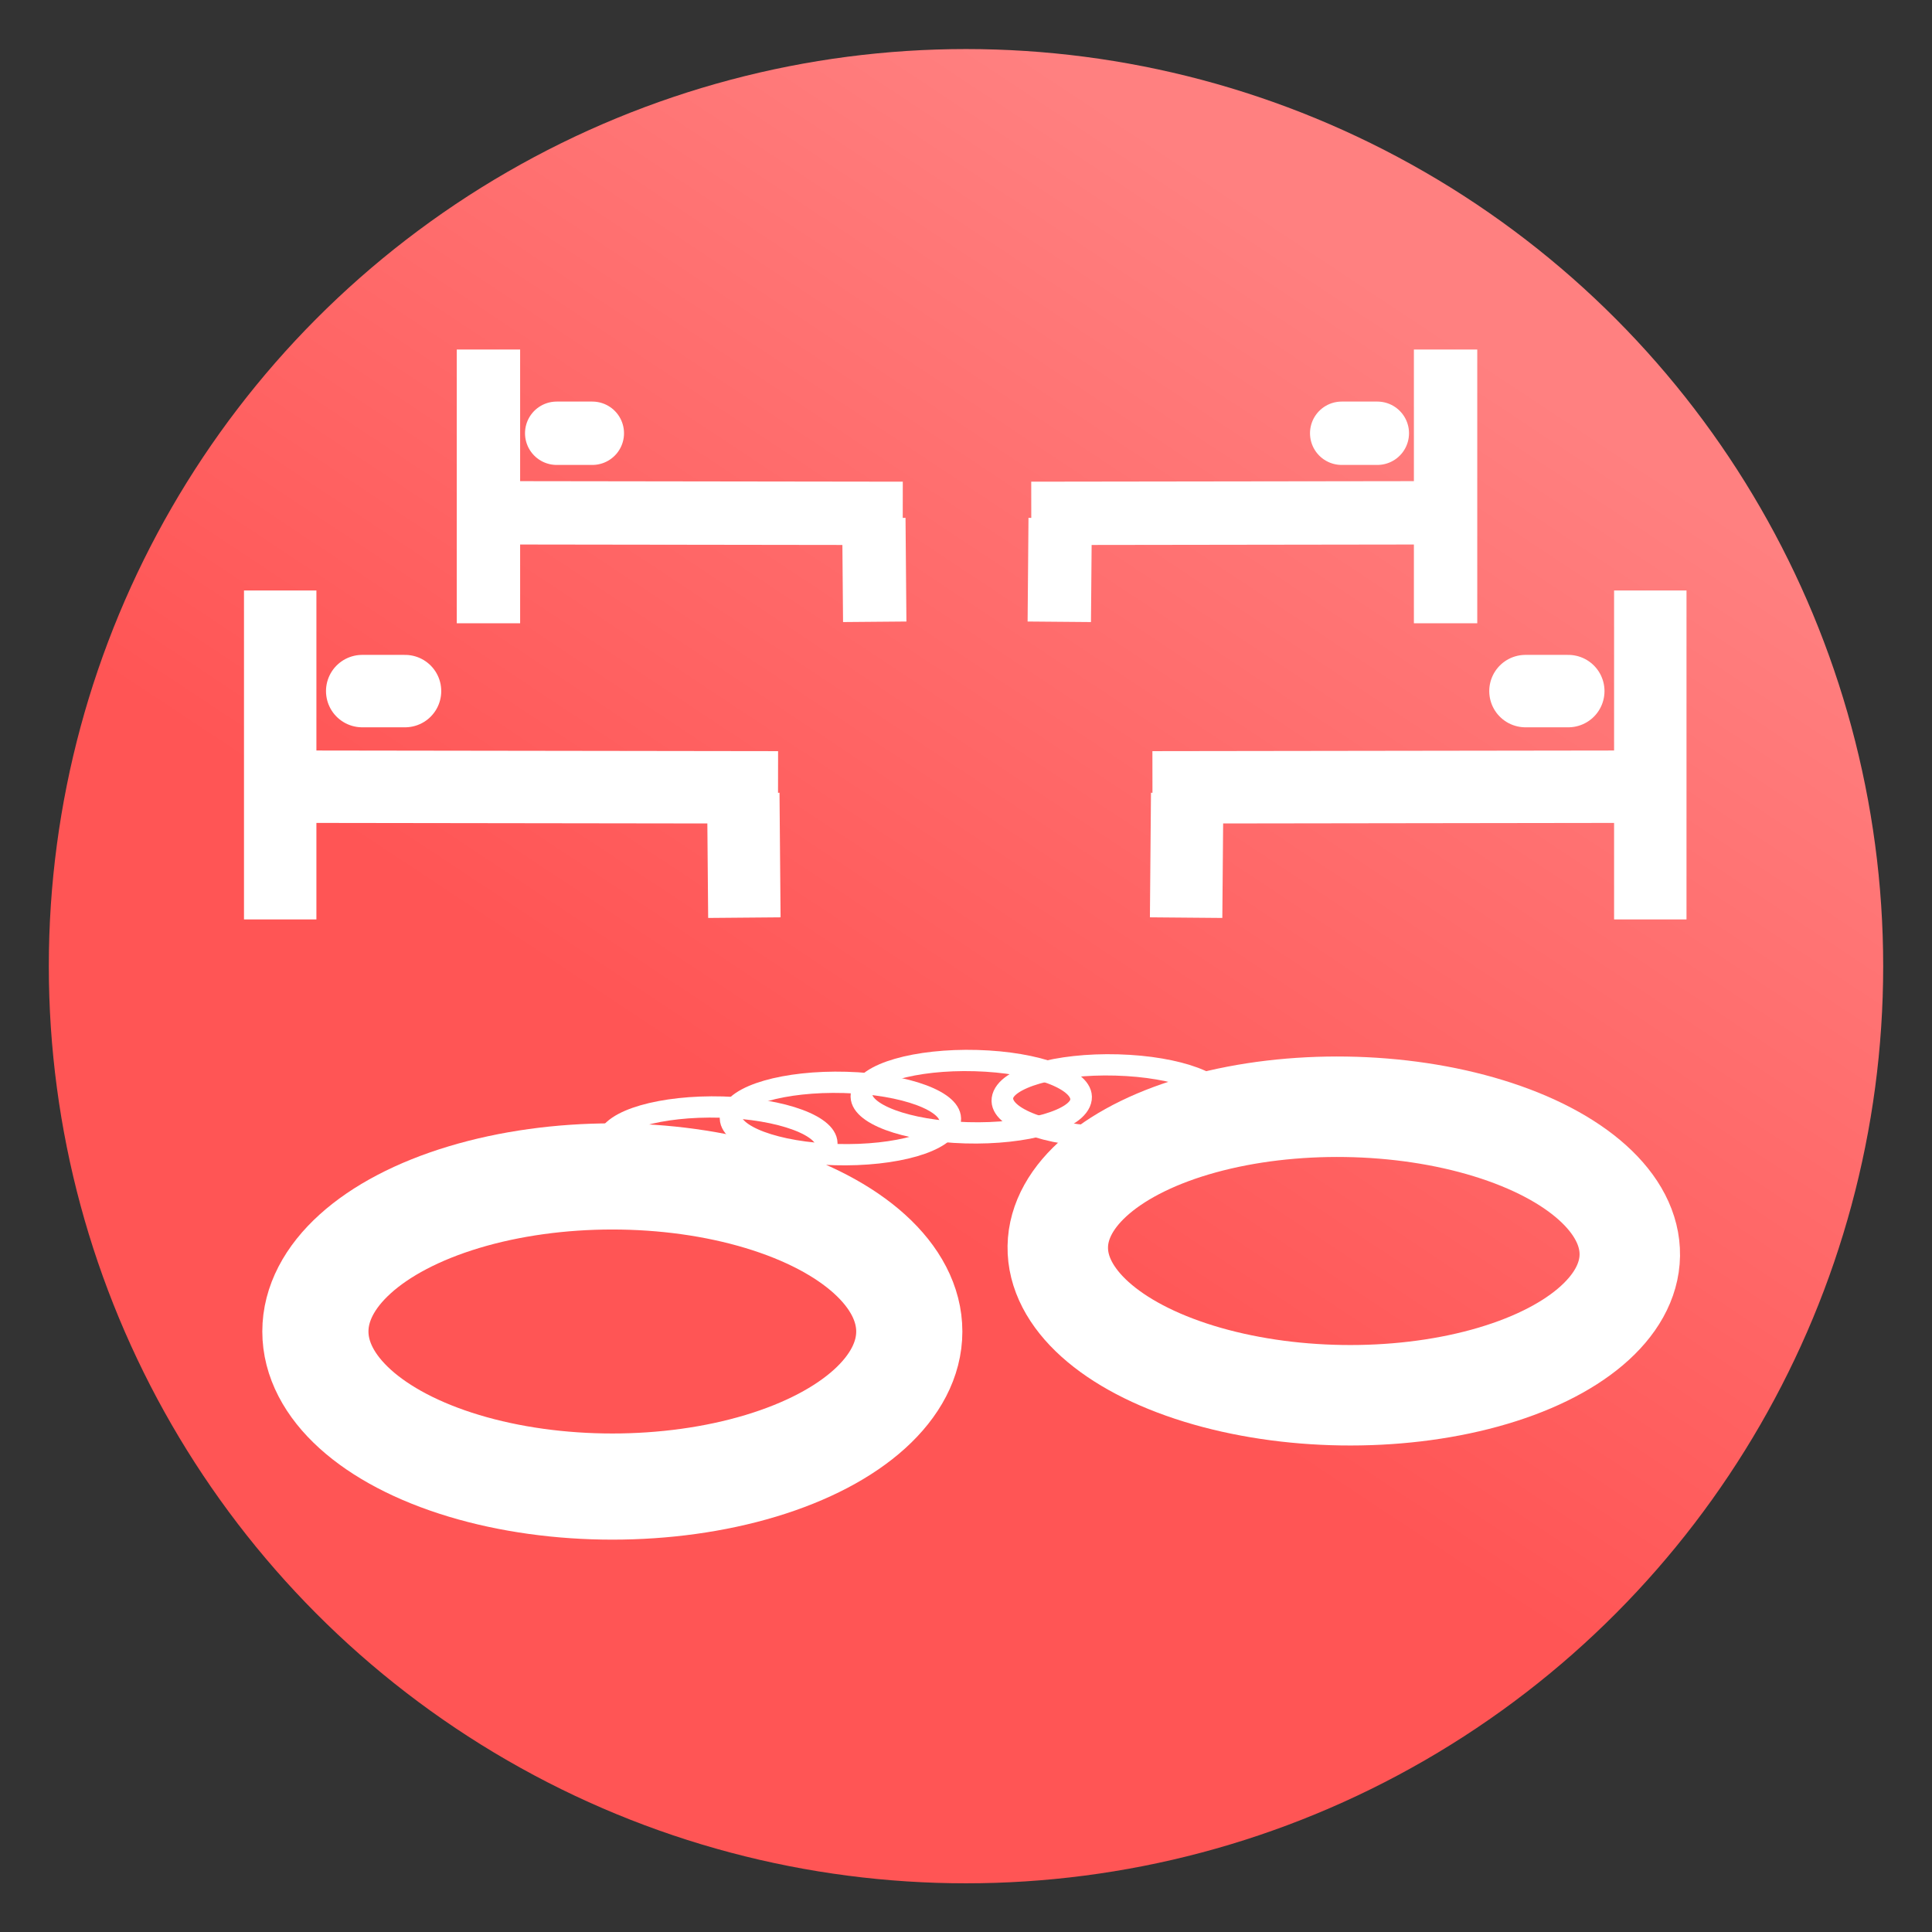 <?xml version="1.0" encoding="UTF-8" standalone="no"?>
<svg
   xmlns:dc="http://purl.org/dc/elements/1.1/"
   xmlns:cc="http://creativecommons.org/ns#"
   xmlns:rdf="http://www.w3.org/1999/02/22-rdf-syntax-ns#"
   xmlns:svg="http://www.w3.org/2000/svg"
   xmlns="http://www.w3.org/2000/svg"
   xmlns:xlink="http://www.w3.org/1999/xlink"
   xmlns:sodipodi="http://sodipodi.sourceforge.net/DTD/sodipodi-0.dtd"
   xmlns:inkscape="http://www.inkscape.org/namespaces/inkscape"
   viewBox="0 0 64 64"
   version="1.1"
   id="svg48"
   sodipodi:docname="roomSlaveCabin.svg"
   inkscape:version="0.92.3 (2405546, 2018-03-11)">
  <rect x="0" y="0" width="64" height="64" fill="#333333" stroke="none"/>
  <sodipodi:namedview
     pagecolor="#ffffff"
     bordercolor="#666666"
     borderopacity="1"
     objecttolerance="10"
     gridtolerance="10"
     guidetolerance="10"
     inkscape:pageopacity="0"
     inkscape:pageshadow="2"
     inkscape:window-width="1366"
     inkscape:window-height="745"
     id="namedview50"
     showgrid="false"
     inkscape:zoom="3.6875"
     inkscape:cx="-12.067797"
     inkscape:cy="32"
     inkscape:window-x="-8"
     inkscape:window-y="-8"
     inkscape:window-maximized="1"
     inkscape:current-layer="g46" />
  <defs
     id="defs8">
    <linearGradient
       id="roomSlaveDoubleGradient">
      <stop
         offset="0"
         stop-color="#f55"
         id="stop2" />
      <stop
         offset="1"
         stop-color="#ff8080"
         id="stop4" />
    </linearGradient>
    <linearGradient
       id="linearGradient15"
       x1="29.5"
       x2="44.125"
       y1="1025.487"
       y2="1003.362"
       gradientTransform="matrix(1.288 0 0 1.291 -9.225 -296.313)"
       gradientUnits="userSpaceOnUse"
       xlink:href="#roomSlaveDoubleGradient" />
  </defs>
  <g
     transform="translate(0 -988.362)"
     id="g46">
    <ellipse
       cx="32"
       cy="1020.368"
       fill="url(#linearGradient15)"
       fill-rule="evenodd"
       rx="30.383"
       ry="30.381"
       id="ellipse10" />
    <g
       fill="none"
       stroke="#fff"
       stroke-linecap="round"
       stroke-linejoin="round"
       transform="translate(-4.323 -95.618) scale(1.089)"
       id="g24">
      <ellipse
         cx="22.741"
         cy="1035.89"
         stroke-width="3.229"
         rx="9.033"
         ry="4.717"
         transform="rotate(.008)"
         id="ellipse12" />
      <ellipse
         cx="60.641"
         cy="1032.638"
         stroke-width="3.056"
         rx="8.701"
         ry="4.387"
         transform="rotate(.876)"
         id="ellipse14" />
      <ellipse
         cx="159.16"
         cy="1033.98"
         stroke-width=".652"
         rx="3.339"
         ry="1.107"
         transform="matrix(1 .028 -.129 .992 0 0)"
         id="ellipse16" />
      <ellipse
         cx="162.807"
         cy="1033.12"
         stroke-width=".652"
         rx="3.339"
         ry="1.107"
         transform="matrix(1 .028 -.129 .992 0 0)"
         id="ellipse18" />
      <ellipse
         cx="166.686"
         cy="1032.342"
         stroke-width=".652"
         rx="3.339"
         ry="1.107"
         transform="matrix(1 .028 -.129 .992 0 0)"
         id="ellipse20" />
      <ellipse
         cx="170.976"
         cy="1032.355"
         stroke-width=".652"
         rx="3.339"
         ry="1.107"
         transform="matrix(1 .028 -.129 .992 0 0)"
         id="ellipse22" />
    </g>
    <g
       id="g34"
       transform="matrix(0.739,0,0,0.739,2.121,265.716)"
       style="fill:none;stroke:#ffffff;stroke-width:3.246;stroke-opacity:1;stroke-miterlimit:4;stroke-dasharray:none">
      <path
         d="m 9.69,1004.339 v 14.745"
         id="path26"
         inkscape:connector-curvature="0"
         style="stroke-width:3.246;stroke:#ffffff;stroke-opacity:1;stroke-miterlimit:4;stroke-dasharray:none" />
      <path
         d="m 13.366,1008.849 h 1.92"
         id="path28"
         inkscape:connector-curvature="0"
         style="stroke-width:3.246;stroke-linecap:round;stroke:#ffffff;stroke-opacity:1;stroke-miterlimit:4;stroke-dasharray:none" />
      <path
         d="m 10.336,1013.134 21.67,0.03"
         id="path30"
         inkscape:connector-curvature="0"
         style="stroke-width:3.246;stroke:#ffffff;stroke-opacity:1;stroke-miterlimit:4;stroke-dasharray:none" />
      <path
         d="m 30.497,1019.004 -0.048,-5.584"
         id="path32"
         inkscape:connector-curvature="0"
         style="stroke-width:3.246;stroke:#ffffff;stroke-opacity:1;stroke-miterlimit:4;stroke-dasharray:none" />
    </g>
    <g
       style="fill:none;stroke:#ffffff;stroke-width:3.246;stroke-miterlimit:4;stroke-dasharray:none;stroke-opacity:1"
       transform="matrix(-0.739,0,0,0.739,61.829,265.716)"
       id="g870">
      <path
         style="stroke:#ffffff;stroke-width:3.246;stroke-miterlimit:4;stroke-dasharray:none;stroke-opacity:1"
         inkscape:connector-curvature="0"
         id="path862"
         d="m 9.69,1004.339 v 14.745" />
      <path
         style="stroke:#ffffff;stroke-width:3.246;stroke-linecap:round;stroke-miterlimit:4;stroke-dasharray:none;stroke-opacity:1"
         inkscape:connector-curvature="0"
         id="path864"
         d="m 13.366,1008.849 h 1.92" />
      <path
         style="stroke:#ffffff;stroke-width:3.246;stroke-miterlimit:4;stroke-dasharray:none;stroke-opacity:1"
         inkscape:connector-curvature="0"
         id="path866"
         d="m 10.336,1013.134 21.67,0.03" />
      <path
         style="stroke:#ffffff;stroke-width:3.246;stroke-miterlimit:4;stroke-dasharray:none;stroke-opacity:1"
         inkscape:connector-curvature="0"
         id="path868"
         d="m 30.497,1019.004 -0.048,-5.584" />
    </g>
    <g
       style="fill:none;stroke:#ffffff;stroke-width:3.413;stroke-miterlimit:4;stroke-dasharray:none;stroke-opacity:1"
       transform="matrix(0.615,0,0,0.615,10.221,382.272)"
       id="g880">
      <path
         style="stroke:#ffffff;stroke-width:3.413;stroke-miterlimit:4;stroke-dasharray:none;stroke-opacity:1"
         inkscape:connector-curvature="0"
         id="path872"
         d="m 9.69,1004.339 v 14.745" />
      <path
         style="stroke:#ffffff;stroke-width:3.413;stroke-linecap:round;stroke-miterlimit:4;stroke-dasharray:none;stroke-opacity:1"
         inkscape:connector-curvature="0"
         id="path874"
         d="m 13.366,1008.849 h 1.92" />
      <path
         style="stroke:#ffffff;stroke-width:3.413;stroke-miterlimit:4;stroke-dasharray:none;stroke-opacity:1"
         inkscape:connector-curvature="0"
         id="path876"
         d="m 10.336,1013.134 21.67,0.03" />
      <path
         style="stroke:#ffffff;stroke-width:3.413;stroke-miterlimit:4;stroke-dasharray:none;stroke-opacity:1"
         inkscape:connector-curvature="0"
         id="path878"
         d="m 30.497,1019.004 -0.048,-5.584" />
    </g>
    <g
       id="g890"
       transform="matrix(-0.615,0,0,0.615,53.846,382.272)"
       style="fill:none;stroke:#ffffff;stroke-width:3.413;stroke-miterlimit:4;stroke-dasharray:none;stroke-opacity:1">
      <path
         d="m 9.69,1004.339 v 14.745"
         id="path882"
         inkscape:connector-curvature="0"
         style="stroke:#ffffff;stroke-width:3.413;stroke-miterlimit:4;stroke-dasharray:none;stroke-opacity:1" />
      <path
         d="m 13.366,1008.849 h 1.92"
         id="path884"
         inkscape:connector-curvature="0"
         style="stroke:#ffffff;stroke-width:3.413;stroke-linecap:round;stroke-miterlimit:4;stroke-dasharray:none;stroke-opacity:1" />
      <path
         d="m 10.336,1013.134 21.67,0.03"
         id="path886"
         inkscape:connector-curvature="0"
         style="stroke:#ffffff;stroke-width:3.413;stroke-miterlimit:4;stroke-dasharray:none;stroke-opacity:1" />
      <path
         d="m 30.497,1019.004 -0.048,-5.584"
         id="path888"
         inkscape:connector-curvature="0"
         style="stroke:#ffffff;stroke-width:3.413;stroke-miterlimit:4;stroke-dasharray:none;stroke-opacity:1" />
    </g>
  </g>
</svg>
